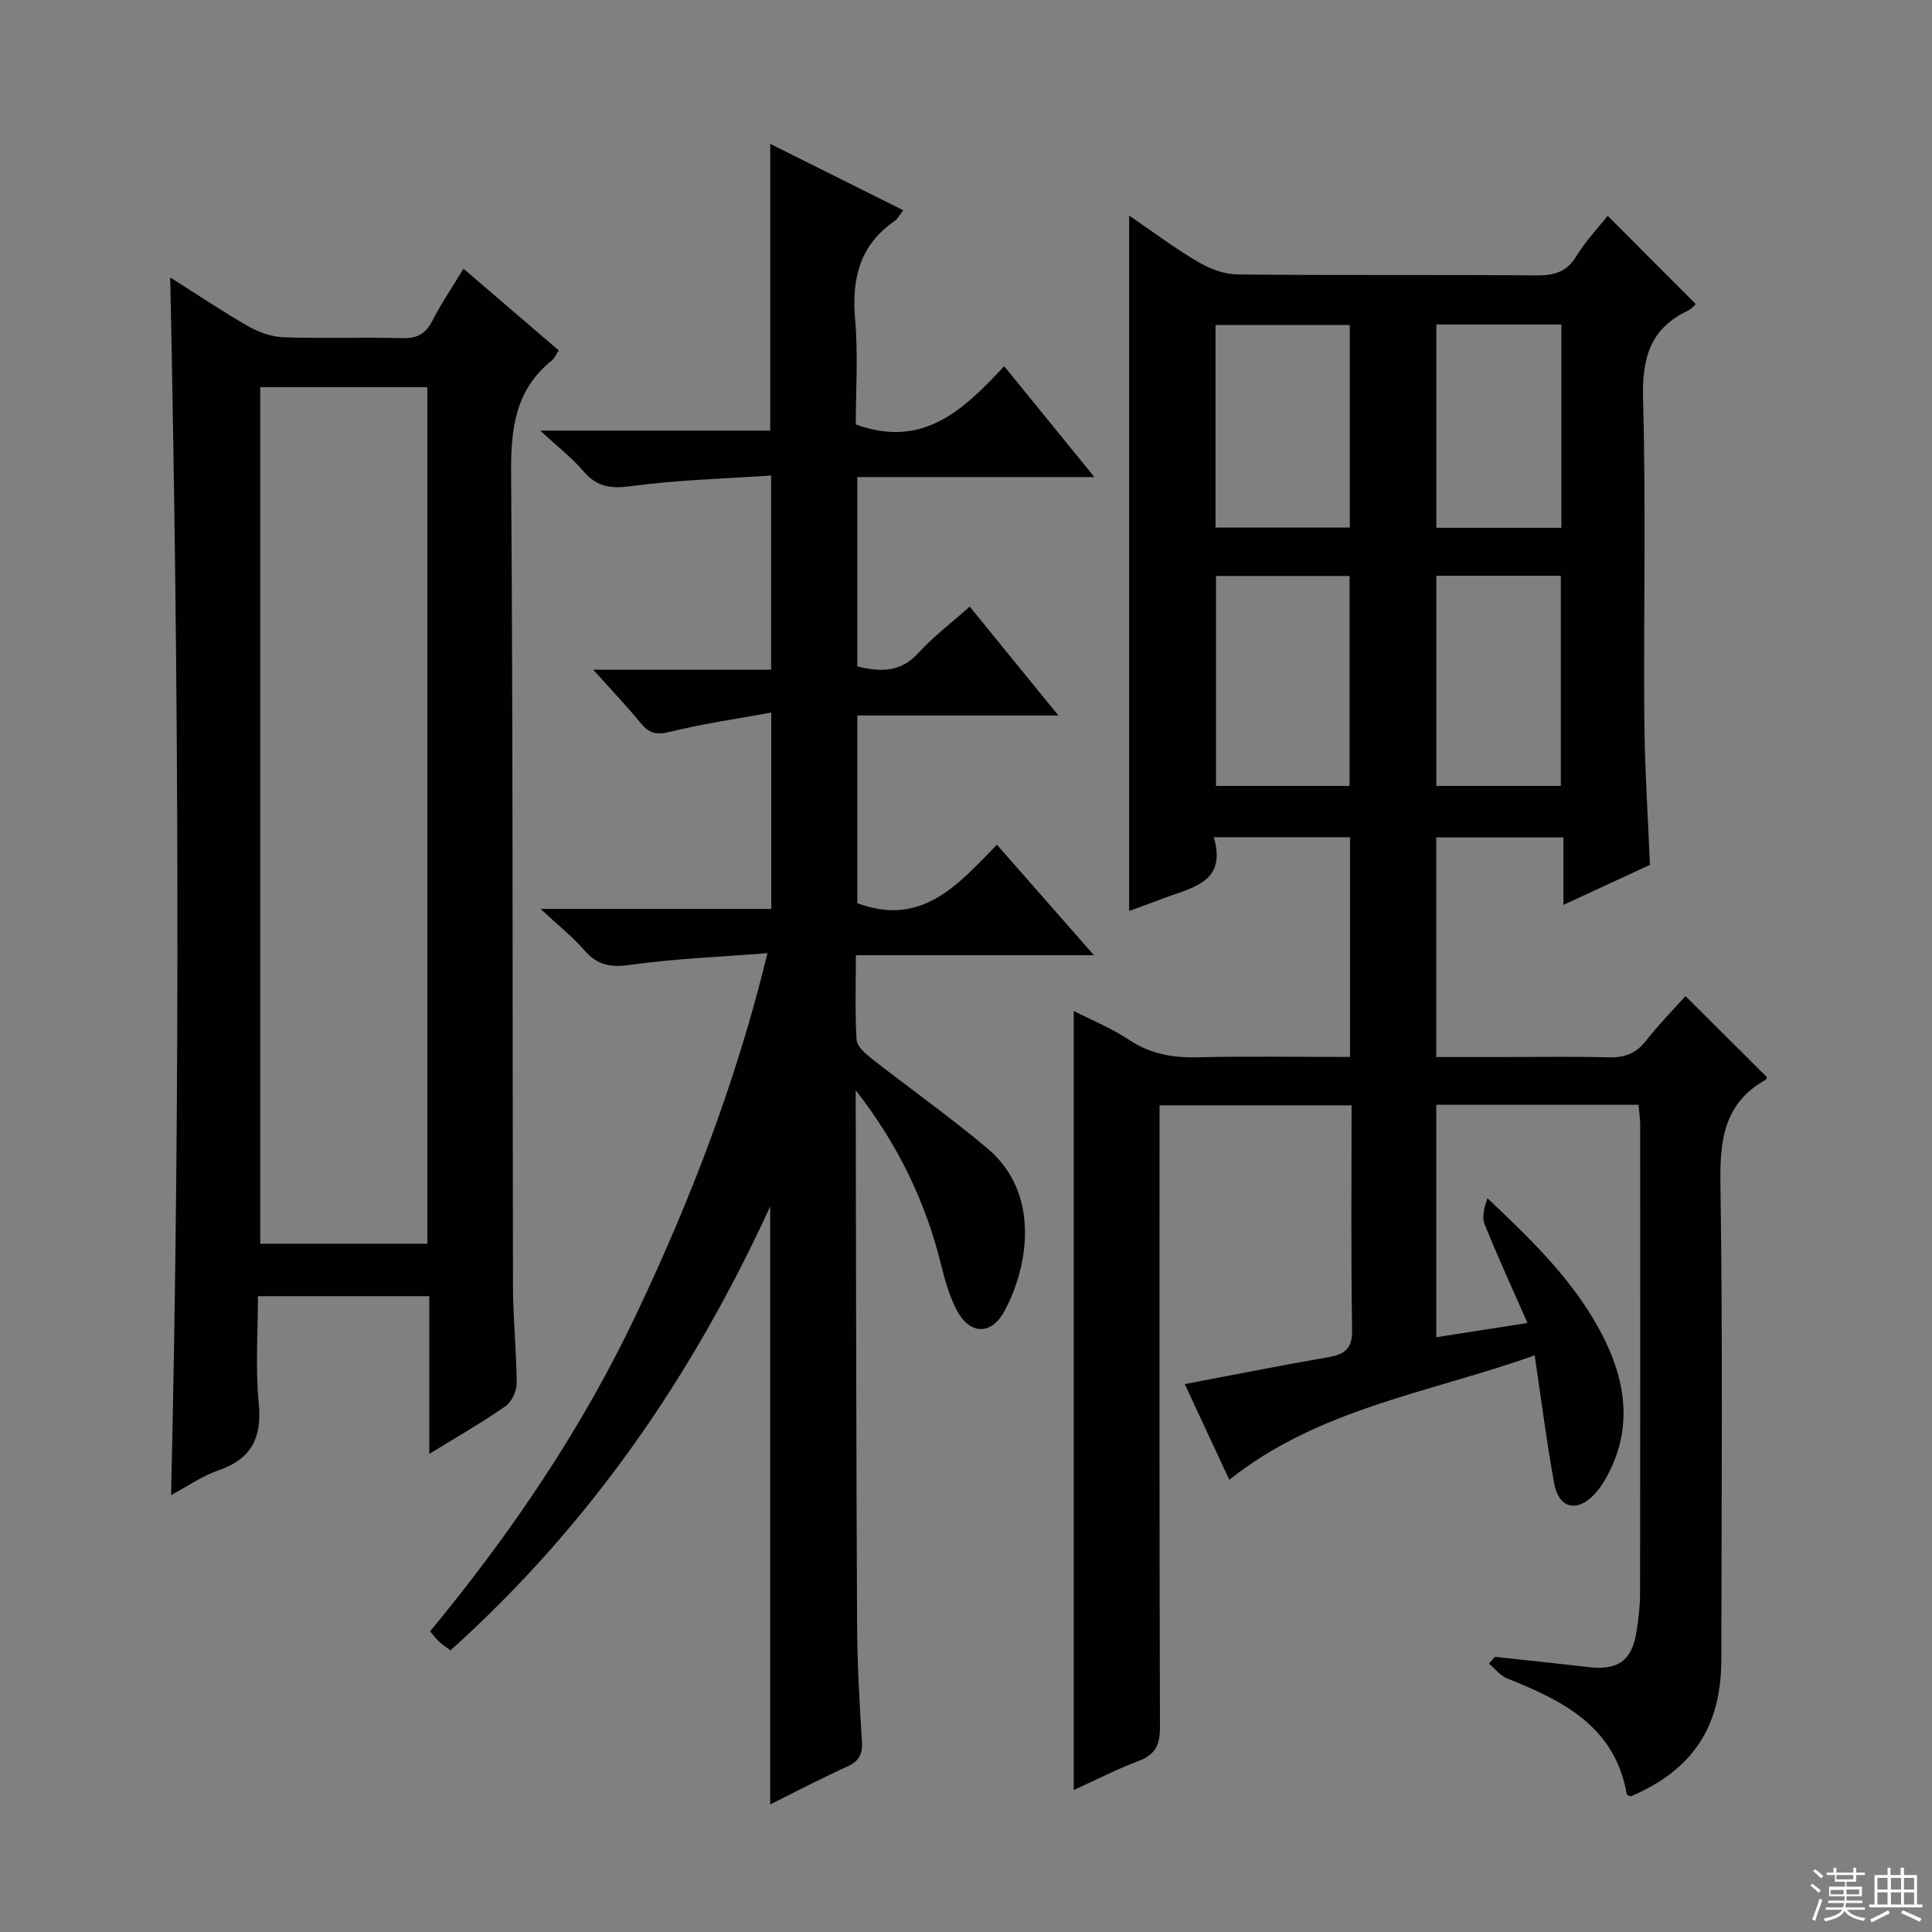 <svg enable-background="new 0 0 400 400" viewBox="0 0 400 400" xmlns="http://www.w3.org/2000/svg"><rect x="0" y="0" width="400" height="400" fill="#808080" stroke="none"/><g fill="#010102"><path d="m309.5 343.03c6.41.7 12.82 1.35 19.22 2.11 6.26.74 9.13-1.24 10.1-7.33.42-2.62.73-5.29.74-7.93.05-32.33.04-64.65.02-96.98 0-1.29-.2-2.58-.34-4.16-14.01 0-27.76 0-41.87 0v48.12c6.14-.96 12.13-1.9 18.88-2.95-3.14-7.14-6.16-13.7-8.86-20.39-.62-1.53-.09-3.53.57-5.44 9.46 8.94 18.58 17.73 24.23 29.22 4 8.13 5.54 16.74 1.87 25.51-1.01 2.4-2.31 4.88-4.1 6.72-3.61 3.69-7.26 2.66-8.18-2.39-1.55-8.46-2.62-17.01-4.04-26.53-21.74 7.76-44.56 10.92-63.23 25.76-3.14-6.74-6.18-13.29-9.22-19.81 10.2-1.93 19.94-3.88 29.73-5.57 3.49-.6 4.99-1.82 4.92-5.75-.26-15.31-.11-30.64-.11-46.39-13.32 0-26.35 0-39.76 0v6.19c0 40.82-.05 81.65.09 122.47.01 3.7-.92 5.77-4.45 7.09-4.47 1.68-8.74 3.89-13.41 6.01 0-53.95 0-107.38 0-161.31 3.88 1.99 7.89 3.61 11.42 5.96 4.39 2.93 8.99 3.76 14.15 3.64 10.44-.24 20.9-.07 31.64-.07 0-15.46 0-30.34 0-45.49-9.36 0-18.42 0-28.2 0 2.71 9.27-4.33 10.35-10.1 12.53-2.62.99-5.25 1.94-7.43 2.74 0-47.93 0-95.77 0-143.98 4.64 3.17 9.27 6.64 14.21 9.56 2.42 1.43 5.42 2.6 8.17 2.63 20.66.22 41.32.03 61.98.2 3.67.03 6.26-.71 8.27-4.04 1.88-3.11 4.46-5.78 6.45-8.29 6.05 6.06 12.08 12.1 18.23 18.26-.23.2-.87 1.02-1.72 1.42-7.82 3.73-9.42 9.92-9.19 18.26.61 22.14.09 44.32.26 66.48.08 9.79.74 19.57 1.16 29.95-5.45 2.52-11.27 5.21-17.91 8.29 0-5 0-9.35 0-13.97-9.1 0-17.52 0-26.33 0v45.47h13.63c7.33 0 14.67-.14 21.99.06 3.26.09 5.67-.72 7.74-3.36 2.65-3.38 5.68-6.46 8.24-9.32 5.74 5.71 11.26 11.2 16.85 16.77-.01.01-.07.45-.3.58-8.59 4.84-9.45 12.47-9.31 21.55.49 32.82.22 65.65.18 98.47-.02 14-5.96 22.85-18.74 28.31-.29-.13-.8-.23-.83-.42-2.43-14.06-13.24-19.38-24.8-24.01-1.42-.57-2.5-2.01-3.73-3.05.41-.47.81-.93 1.22-1.4zm-57.74-180.31h27.65c0-14.65 0-29.02 0-43.47-9.38 0-18.34 0-27.65 0zm-.1-53.49h27.8c0-14.22 0-28.07 0-41.94-9.43 0-18.49 0-27.8 0zm45.72 9.97v43.52h25.77c0-14.65 0-29.02 0-43.52-8.74 0-17.05 0-25.77 0zm0-52.02v42.09h25.89c0-14.18 0-28.04 0-42.09-8.75 0-17.18 0-25.89 0z"/><path d="m177.17 225.73v5.3c.08 34.99.1 69.98.28 104.96.04 8.14.46 16.29 1 24.42.18 2.76-.55 4.22-3.08 5.36-5.28 2.38-10.41 5.09-15.91 7.82 0-41.29 0-82.08 0-123.81-16.21 35.36-37.51 66.14-66.2 91.91-.87-.66-1.67-1.18-2.37-1.81-.6-.55-1.07-1.22-1.84-2.13 16.84-20.39 31.54-42.07 42.82-65.92 11.17-23.6 20.55-47.85 27.03-74.49-9.89.78-19.16 1.13-28.29 2.41-4.09.58-6.89.16-9.61-2.99-2.38-2.76-5.3-5.05-9.08-8.58h47.76c0-13.53 0-26.43 0-40.65-7.15 1.31-14.12 2.29-20.92 3.98-2.72.68-4.27.41-5.99-1.67-2.92-3.53-6.07-6.86-9.94-11.18h36.82c0-13.38 0-26.25 0-40.21-9.71.67-19.32.9-28.78 2.18-4.27.58-7.22.28-10.06-3.05-2.32-2.73-5.23-4.97-8.96-8.43h47.62c0-19.8 0-39.17 0-59.36 9.11 4.54 18.17 9.06 27.54 13.74-.76.97-1.14 1.77-1.77 2.21-7.23 4.99-8.93 11.92-8.2 20.34.65 7.39.14 14.89.14 21.79 13.98 5.13 22.39-3.13 30.73-12.05 6.32 7.76 12.16 14.95 18.67 22.95-16.81 0-32.8 0-49.09 0v39.21c4.57 1.07 8.81 1.4 12.59-2.73 3.12-3.42 6.87-6.26 10.69-9.66 5.95 7.31 11.77 14.45 18.36 22.55-14.58 0-27.95 0-41.63 0v38.85c13.36 5.01 20.89-3.88 28.9-12.1 6.66 7.59 13.01 14.82 20.09 22.88-16.8 0-32.75 0-49.29 0 0 6.29-.21 11.91.15 17.5.09 1.39 1.84 2.91 3.17 3.95 7.98 6.26 16.3 12.1 24.03 18.65 10.8 9.16 8.46 24.16 3.45 33.51-2.82 5.28-7.43 4.95-10.1-.47-1.37-2.79-2.28-5.87-3.02-8.91-3.24-13.24-9.08-25.23-17.71-36.27z"/><path d="m88.88 301.02c0-11.45 0-21.88 0-32.66-11.82 0-23.23 0-35.47 0 0 7.3-.56 14.77.16 22.12.7 7.2-1.5 11.6-8.42 13.97-3.23 1.1-6.13 3.17-9.73 5.09 1.96-84.15 1.59-167.7-.18-252.1 5.65 3.57 10.81 7.05 16.19 10.13 2.18 1.24 4.85 2.17 7.33 2.26 8.15.28 16.33-.04 24.49.18 3.07.08 4.87-.84 6.27-3.6 1.8-3.54 4.06-6.84 6.44-10.78 6.72 5.76 13.17 11.3 19.72 16.92-.62.94-.86 1.62-1.34 2.01-7.67 6.09-8.59 14.17-8.52 23.46.41 56.15.26 112.3.39 168.45.02 6.64.73 13.28.76 19.92.01 1.62-1.02 3.85-2.31 4.75-4.75 3.32-9.8 6.19-15.78 9.88zm-35-220.85v177.33h34.6c0-59.34 0-118.25 0-177.33-11.65 0-22.95 0-34.6 0z"/></g><path d="m374.8 390.4.4-.4c.7.5 1.3 1 1.8 1.4l-.5.5c-.5-.6-1.1-1.1-1.7-1.5zm1 7.3-.6-.3c.5-1.4 1.1-2.8 1.5-4.3.2.1.4.2.6.3-.5 1.3-1 2.8-1.5 4.3zm-.4-10.3.4-.4c.4.3 1 .8 1.7 1.4l-.5.5c-.4-.5-1-1-1.6-1.5zm2.5.3h1.7v-1h.6v1h3.5v-1h.6v1h1.8v.5h-1.8v1.4h-2v1h3.2v2h-3.2v.9h3.3v.5h-3.4c0 .3-.1.6-.1.9h4v.5h-3.7c.7.9 1.9 1.5 3.8 1.7-.1.2-.2.4-.3.6-2.1-.4-3.5-1.1-4-2.1-.4 1-1.8 1.7-4 2.2-.1-.2-.2-.4-.3-.6 2.1-.4 3.4-1 3.8-1.8h-3.4v-.5h3.6c.1-.3.1-.6.2-.9h-3.3v-.5h3.4c0-.3 0-.6 0-.9h-3.2v-2h3.3v-1h-2.1v-1.4h-1.7v-.5zm1.1 3.5v1h2.7c0-.3 0-.4 0-.4 0-.1 0-.2 0-.2 0-.1 0-.2 0-.3h-2.7zm1.2-3v.9h3.5v-.9zm4.7 3h-2.6v.6.4h2.6z" fill="#fbfcfa"/><path d="m393.6 386.7h.6v1.5h2.7v6.1h1.1v.6h-11v-.6h1.1v-6.1h2.7v-1.5h.6v1.5h2.1v-1.5zm-2.7 8.8.4.6c-1.2.6-2.5 1.3-3.8 1.9-.1-.2-.2-.4-.3-.6 1.2-.6 2.5-1.2 3.7-1.9zm-2.2-6.7v2.4h2.1v-2.4zm0 3v2.5h2.1v-2.5zm2.8-3v2.4h2.1v-2.4zm0 3v2.5h2.1v-2.5zm6 6.1c-1.4-.7-2.7-1.3-3.9-1.8l.3-.6c1.5.6 2.7 1.2 3.9 1.7zm-1.2-9.1h-2.1v2.4h2.1zm-2.1 3v2.5h2.1v-2.5z" fill="#fbfcfa"/></svg>